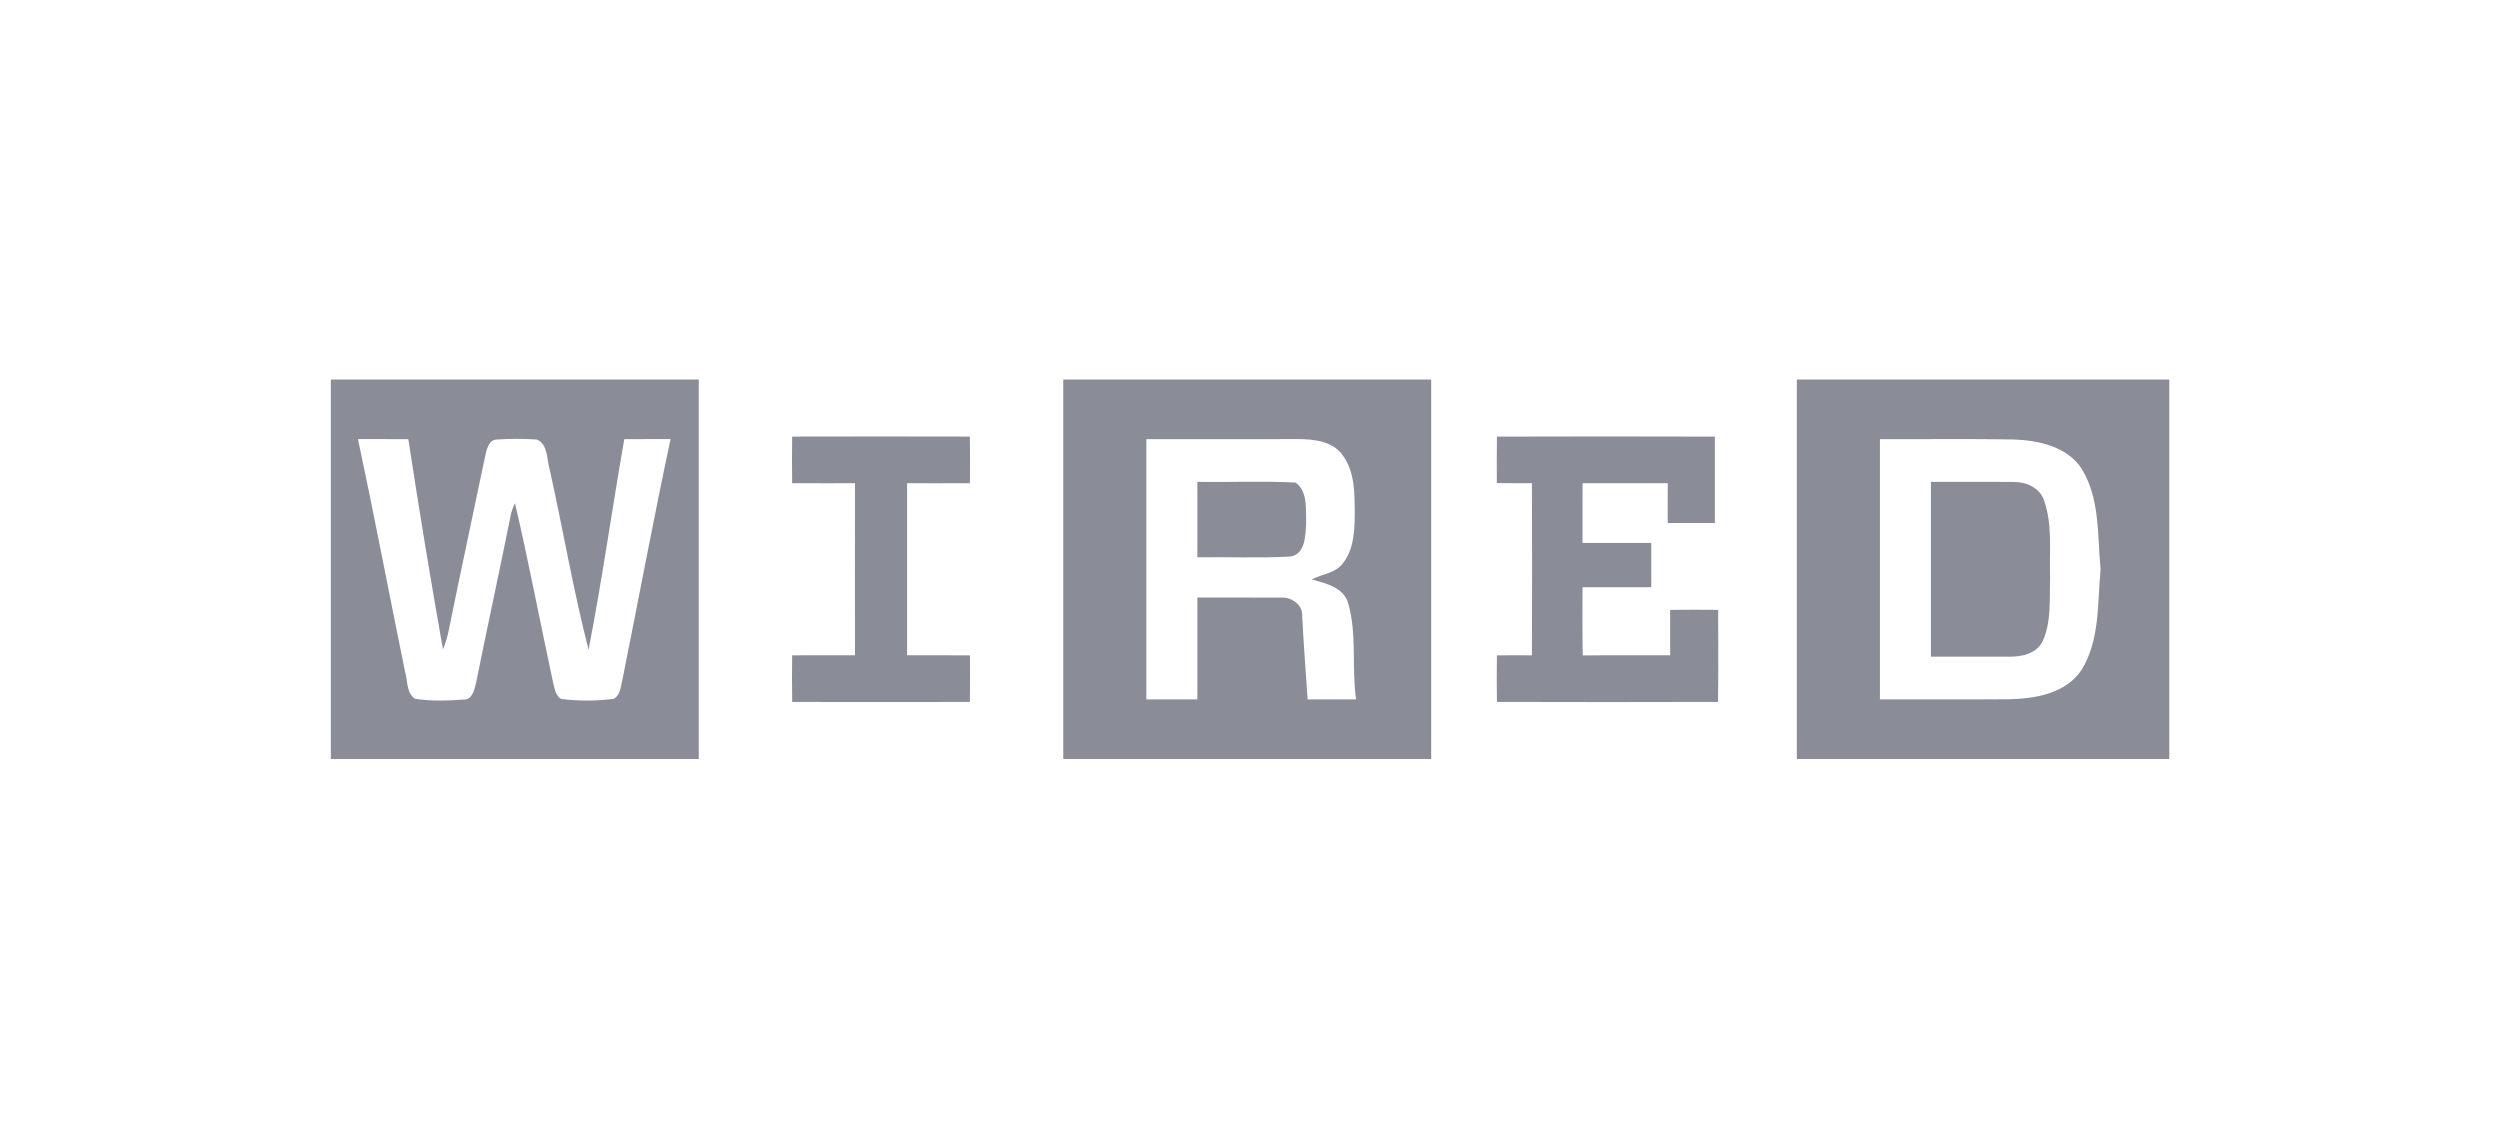 <svg width="133" height="61" viewBox="0 0 133 61" fill="none" xmlns="http://www.w3.org/2000/svg">
<g clip-path="url(#clip0_2_84)">
<g clip-path="url(#clip1_2_84)">
<path d="M17.602 40.379V20.19H37.175V40.379H17.602ZM19.044 23.359C19.918 27.463 20.701 31.589 21.541 35.701C21.695 36.193 21.601 36.843 22.073 37.173C22.927 37.311 23.802 37.277 24.663 37.217C25.131 37.232 25.244 36.676 25.329 36.319C25.918 33.391 26.556 30.474 27.142 27.547C27.188 27.276 27.271 27.012 27.398 26.769C28.128 29.91 28.73 33.079 29.407 36.23C29.5 36.565 29.52 36.979 29.846 37.183C30.782 37.302 31.729 37.3 32.663 37.176C32.998 36.976 33.014 36.565 33.1 36.226C33.961 31.939 34.764 27.636 35.673 23.359C34.852 23.364 34.032 23.361 33.212 23.361C32.559 27.091 32.035 30.846 31.312 34.563C30.5 31.409 29.956 28.179 29.248 24.996C29.088 24.452 29.162 23.659 28.57 23.383C27.848 23.337 27.123 23.337 26.401 23.383C25.991 23.418 25.898 23.908 25.817 24.233C25.163 27.389 24.477 30.538 23.84 33.694C23.77 33.985 23.679 34.27 23.566 34.546C22.906 30.825 22.292 27.097 21.723 23.361C20.829 23.359 19.936 23.364 19.044 23.359ZM42.142 23.226C45.295 23.218 48.447 23.218 51.597 23.226C51.609 24.05 51.609 24.878 51.6 25.705C50.486 25.712 49.37 25.707 48.257 25.707C48.261 28.757 48.261 31.811 48.257 34.861C49.37 34.861 50.486 34.856 51.602 34.866C51.608 35.691 51.609 36.518 51.597 37.343C48.447 37.35 45.295 37.35 42.144 37.343C42.132 36.516 42.131 35.69 42.142 34.863C43.257 34.856 44.371 34.861 45.486 34.861C45.48 31.811 45.48 28.758 45.486 25.707C44.37 25.707 43.255 25.712 42.142 25.705C42.132 24.878 42.132 24.054 42.142 23.226ZM56.566 40.379V20.19H76.139V40.379H56.566ZM60.987 23.361V37.208H63.7V31.79C65.171 31.795 66.641 31.783 68.112 31.793C68.648 31.741 69.287 32.127 69.275 32.723C69.344 34.22 69.471 35.713 69.564 37.207C70.424 37.207 71.284 37.207 72.144 37.209C71.9 35.515 72.201 33.765 71.727 32.105C71.483 31.236 70.531 31.042 69.79 30.825C70.341 30.53 71.049 30.502 71.448 29.961C72.028 29.217 72.07 28.225 72.073 27.319C72.064 26.26 72.088 25.096 71.422 24.207C70.891 23.468 69.895 23.36 69.061 23.36C66.371 23.358 63.678 23.361 60.987 23.361ZM63.7 25.636C65.442 25.663 67.186 25.582 68.922 25.673C69.593 26.153 69.459 27.118 69.486 27.844C69.451 28.504 69.439 29.561 68.569 29.612C66.948 29.696 65.323 29.625 63.7 29.647V25.636ZM79.636 23.228C83.501 23.216 87.364 23.216 91.23 23.228C91.234 24.76 91.23 26.291 91.231 27.822H88.722C88.719 27.116 88.719 26.412 88.725 25.707C87.213 25.71 85.703 25.71 84.191 25.707C84.186 26.767 84.188 27.825 84.188 28.883H87.847V31.24H84.188C84.192 32.448 84.175 33.66 84.201 34.869C85.751 34.851 87.302 34.864 88.853 34.861C88.852 34.056 88.852 33.251 88.853 32.446C89.704 32.436 90.556 32.436 91.407 32.444C91.407 34.076 91.419 35.708 91.4 37.341C87.478 37.353 83.558 37.353 79.636 37.341C79.624 36.516 79.626 35.691 79.635 34.866C80.255 34.859 80.876 34.858 81.498 34.864C81.51 31.811 81.51 28.758 81.498 25.705C80.876 25.711 80.253 25.709 79.632 25.698C79.626 24.875 79.627 24.051 79.636 23.228ZM95.591 40.378V20.19H115.407V40.379L95.591 40.378ZM100.012 23.361V37.208C102.292 37.203 104.57 37.218 106.851 37.2C108.256 37.173 109.892 36.91 110.739 35.64C111.726 34.044 111.578 32.091 111.751 30.292C111.575 28.49 111.731 26.53 110.739 24.929C109.951 23.74 108.443 23.428 107.119 23.379C104.751 23.339 102.38 23.371 100.012 23.361ZM102.724 25.636C104.194 25.643 105.665 25.626 107.136 25.641C107.792 25.634 108.541 25.956 108.748 26.636C109.209 27.966 109.014 29.408 109.065 30.792C109.026 31.897 109.141 33.064 108.675 34.1C108.363 34.77 107.555 34.947 106.89 34.935C105.5 34.935 104.112 34.93 102.724 34.933V25.636Z" fill="#8A8C98"/>
</g>
</g>
<defs>
<clipPath id="clip0_2_84">
<rect width="132" height="60" fill="white" transform="translate(0.602 0.19)"/>
</clipPath>
<clipPath id="clip1_2_84">
<rect width="132" height="60" fill="white" transform="translate(0.602 0.19)"/>
</clipPath>
</defs>
</svg>
